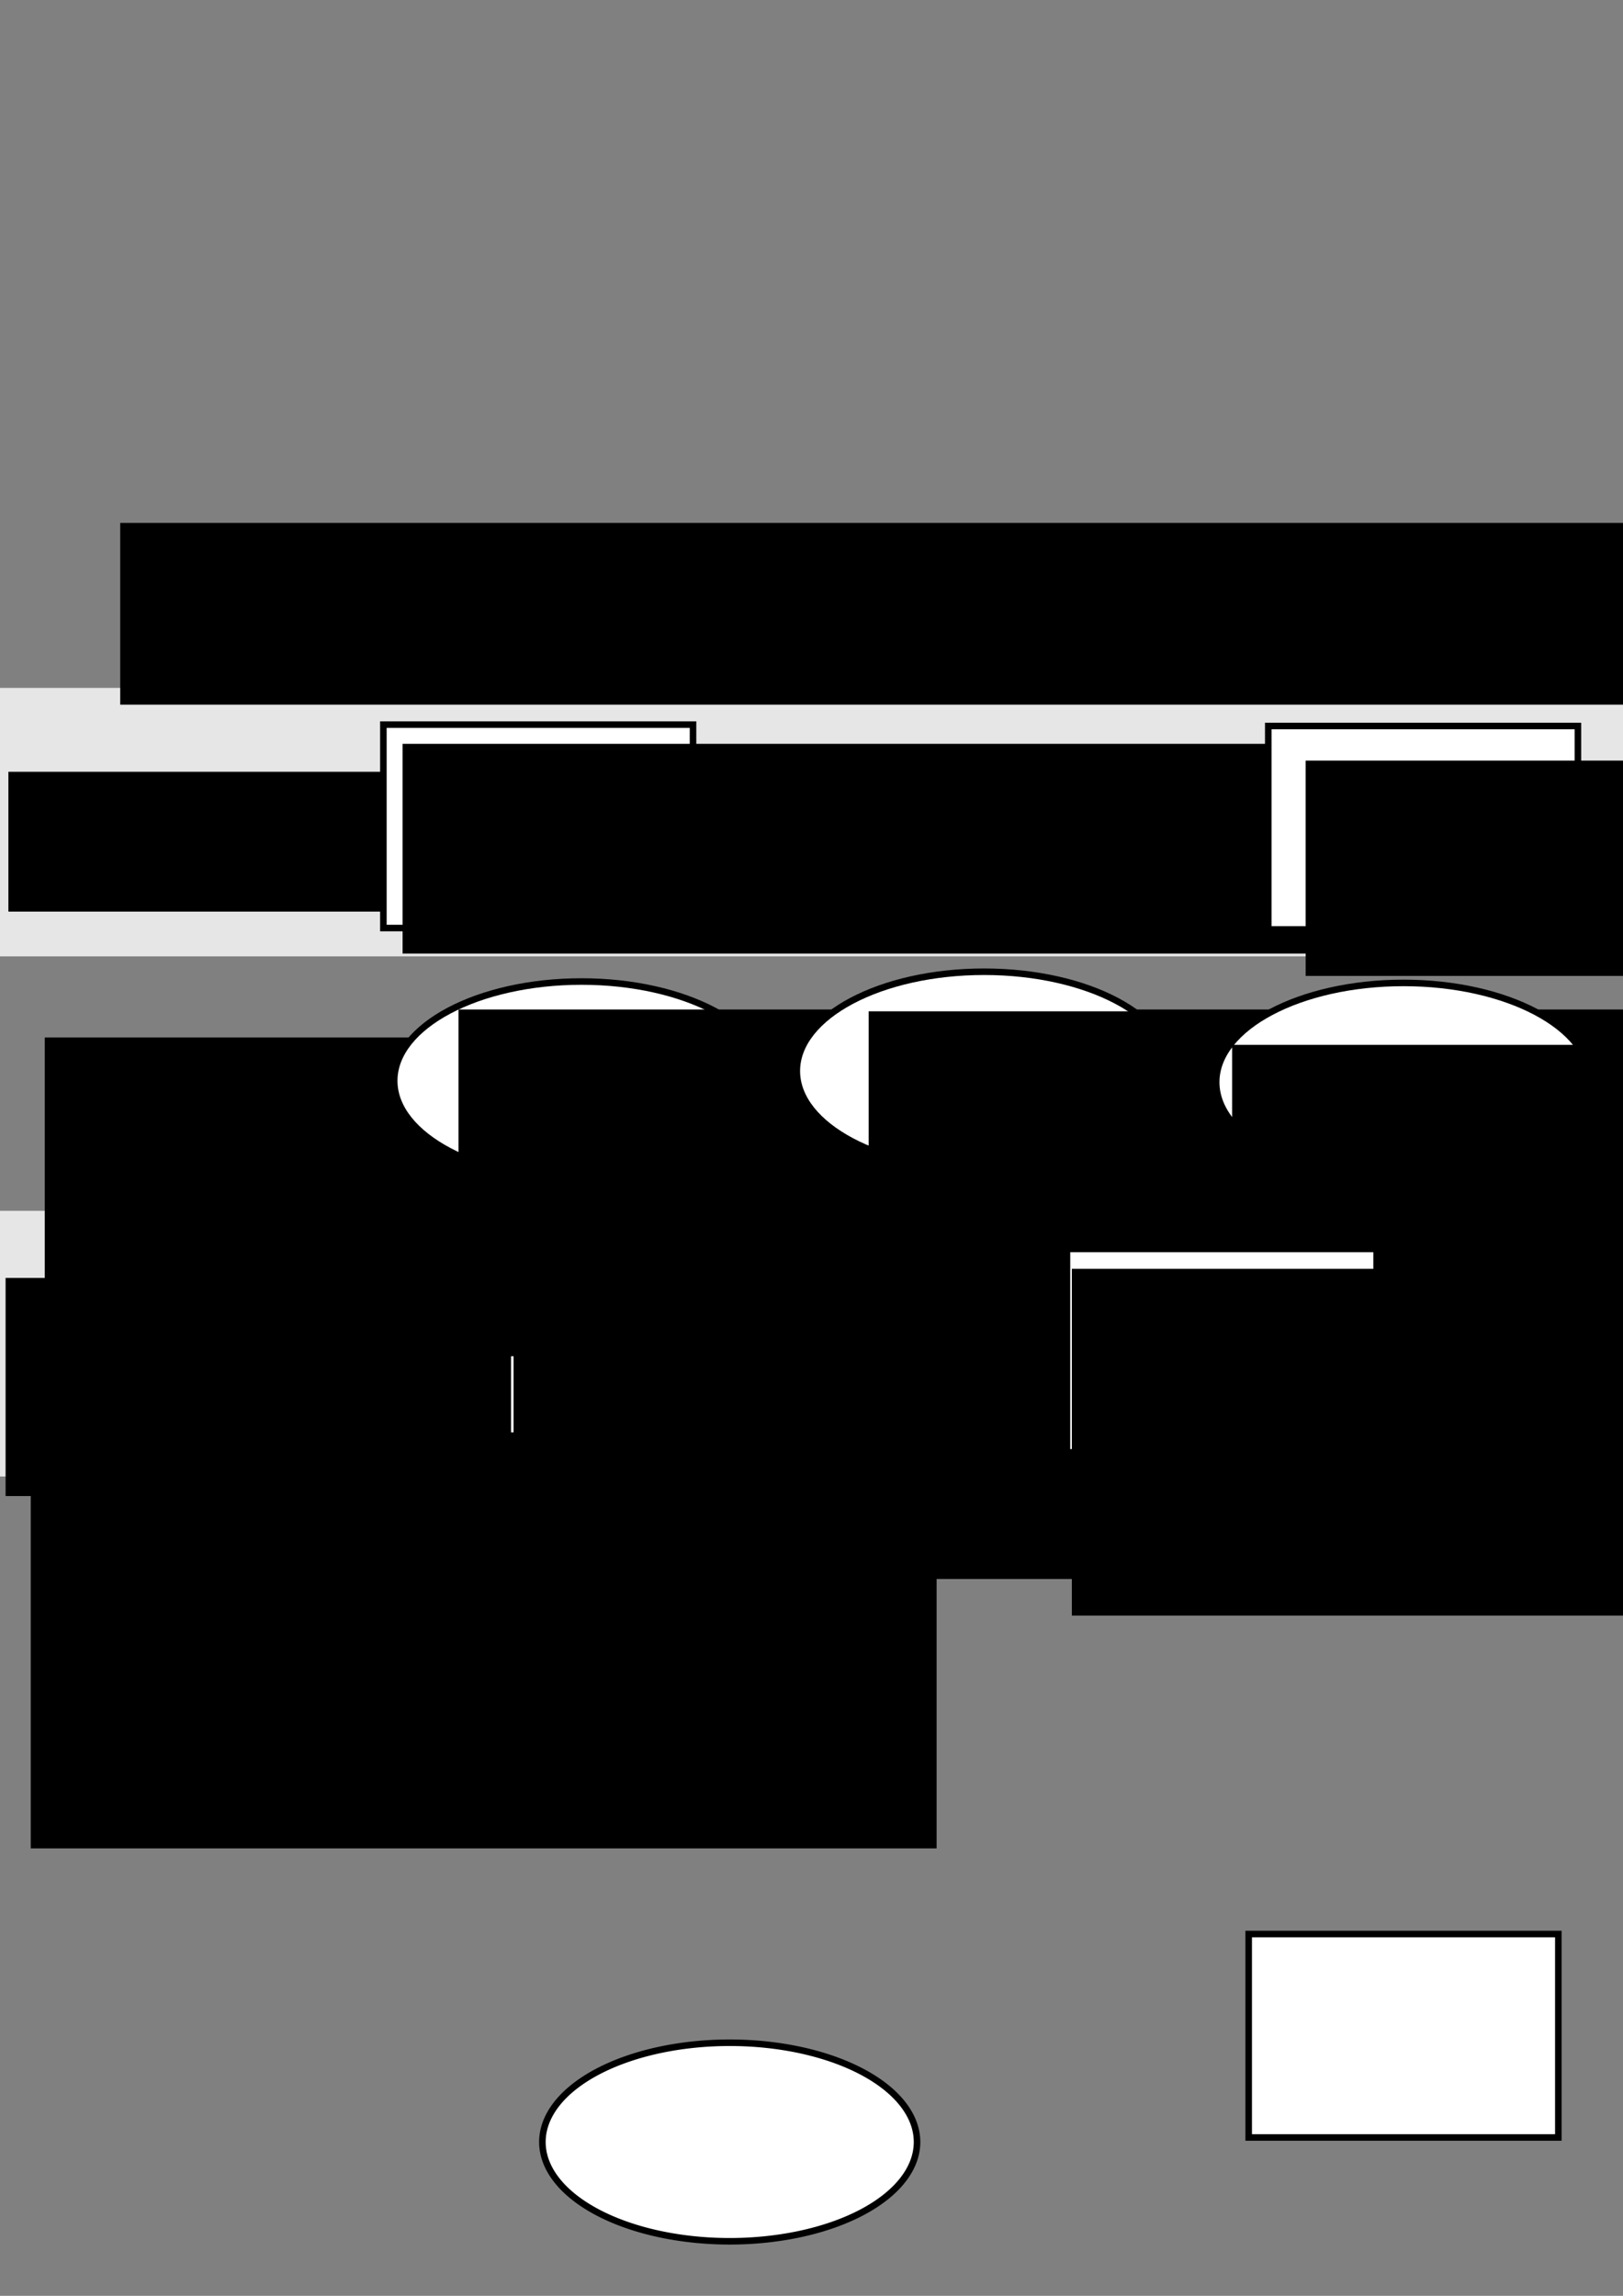 <?xml version="1.0" encoding="UTF-8" standalone="no"?>
<!-- Created with Inkscape (http://www.inkscape.org/) -->

<svg
   xmlns:dc="http://purl.org/dc/elements/1.1/"
   xmlns:cc="http://creativecommons.org/ns#"
   xmlns:rdf="http://www.w3.org/1999/02/22-rdf-syntax-ns#"
   xmlns:svg="http://www.w3.org/2000/svg"
   xmlns="http://www.w3.org/2000/svg"
   xmlns:sodipodi="http://sodipodi.sourceforge.net/DTD/sodipodi-0.dtd"
   xmlns:inkscape="http://www.inkscape.org/namespaces/inkscape"
   width="744.094"
   height="1052.362"
   id="svg2"
   version="1.1"
   inkscape:version="0.48.4 r9939"
   sodipodi:docname="problem.svg">
  <rect width="100%" height="100%" fill="#808080" stroke="none"/>
  <sodipodi:namedview
     id="base"
     pagecolor="#ffffff"
     bordercolor="#666666"
     borderopacity="1.0"
     inkscape:pageopacity="0.0"
     inkscape:pageshadow="2"
     inkscape:zoom="0.78014966"
     inkscape:cx="359.68593"
     inkscape:cy="526.18109"
     inkscape:document-units="px"
     inkscape:current-layer="layer1"
     showgrid="false"
     inkscape:window-width="1215"
     inkscape:window-height="1000"
     inkscape:window-x="65"
     inkscape:window-y="24"
     inkscape:window-maximized="1" />
  <defs
     id="defs4" />
  <g
     id="layer1"
     inkscape:groupmode="layer"
     inkscape:label="Layer 1">
    <rect
       y="315.324"
       x="5.8823466e-06"
       height="123.053"
       width="746.011"
       id="rect2985"
       style="fill:#e6e6e6;stroke-width:3.9;stroke-miterlimit:4;stroke-dasharray:none" />
    <rect
       y="555.022"
       x="-2.7779104e-05"
       height="121.772"
       width="742.165"
       id="rect2985-2"
       style="fill:#e6e6e6;stroke-width:3.9;stroke-miterlimit:4;stroke-dasharray:none" />
    <flowRoot
       transform="translate(-71.781,185.862)"
       style="font-size:40px;font-style:normal;font-weight:normal;line-height:125%;letter-spacing:0px;word-spacing:0px;fill:#000000;fill-opacity:1;stroke:none;font-family:Sans"
       id="flowRoot3005"
       xml:space="preserve"><flowRegion
         id="flowRegion3007"><rect
           y="53.836"
           x="126.899"
           height="83.317"
           width="880.6"
           id="rect3009" /></flowRegion><flowPara
         style="font-size:32px;font-weight:normal;-inkscape-font-specification:Sans"
         id="flowPara3011">Modeling human perception via fMRI data</flowPara></flowRoot>    <flowRoot
       transform="translate(125.617,296.097)"
       style="font-size:40px;font-style:normal;font-weight:normal;line-height:125%;letter-spacing:0px;word-spacing:0px;fill:#000000;fill-opacity:1;stroke:none;font-family:Sans"
       id="flowRoot3013"
       xml:space="preserve"><flowRegion
         id="flowRegion3015"><rect
           y="57.681"
           x="-121.772"
           height="64.09"
           width="285.843"
           id="rect3017" /></flowRegion><flowPara
         style="font-size:22px"
         id="flowPara3019">OBSERVED</flowPara><flowPara
         id="flowPara3021"
         style="font-size:22px">    DATA</flowPara></flowRoot>    <flowRoot
       transform="translate(61.527,28.2)"
       style="font-size:40px;font-style:normal;font-weight:normal;line-height:125%;letter-spacing:0px;word-spacing:0px;fill:#000000;fill-opacity:1;stroke:none;font-family:Sans"
       id="flowRoot3023"
       xml:space="preserve"><flowRegion
         id="flowRegion3025"><rect
           y="447.35"
           x="-41.018"
           height="137.153"
           width="351.215"
           id="rect3027" /></flowRegion><flowPara
         style="font-size:36px"
         id="flowPara3029">MAPS</flowPara></flowRoot>    <flowRoot
       transform="translate(-2.564,-44.863)"
       style="font-size:40px;font-style:normal;font-weight:normal;line-height:125%;letter-spacing:0px;word-spacing:0px;fill:#000000;fill-opacity:1;stroke:none;font-family:Sans"
       id="flowRoot3031"
       xml:space="preserve"><flowRegion
         id="flowRegion3033"><rect
           y="630.648"
           x="5.127"
           height="99.981"
           width="524.258"
           id="rect3035" /></flowRegion><flowPara
         style="font-size:22px"
         id="flowPara3037">  LATENT</flowPara><flowPara
         style="font-size:22px"
         id="flowPara3039">VARIABLES</flowPara></flowRoot>    <flowRoot
       transform="translate(11.536,-133.308)"
       style="font-size:40px;font-style:normal;font-weight:normal;line-height:125%;letter-spacing:0px;word-spacing:0px;fill:#000000;fill-opacity:1;stroke:none;font-family:Sans"
       id="flowRoot3041"
       xml:space="preserve"><flowRegion
         id="flowRegion3043"><rect
           y="817.792"
           x="2.564"
           height="162.789"
           width="415.305"
           id="rect3045" /></flowRegion><flowPara
         style="font-size:36px;font-style:italic;font-variant:normal;font-weight:bold;font-stretch:normal;fill:#000080;font-family:URW Chancery L;-inkscape-font-specification:URW Chancery L Bold Italic"
         id="flowPara3047">Problems</flowPara></flowRoot>    <g
       id="g3861"
       transform="translate(-135.871,194.834)">
      <rect
         y="137.313"
         x="311.639"
         height="93.252"
         width="141.961"
         id="rect3073"
         style="fill:#ffffff;stroke:#000000;stroke-width:3;stroke-miterlimit:4;stroke-dasharray:none" />
      <flowRoot
         xml:space="preserve"
         id="flowRoot3049"
         style="font-size:40px;font-style:normal;font-variant:normal;font-weight:normal;font-stretch:normal;line-height:125%;letter-spacing:0px;word-spacing:0px;fill:#000000;fill-opacity:1;stroke:none;font-family:Serif;-inkscape-font-specification:Serif"
         transform="translate(157.662,-329.424)"><flowRegion
           id="flowRegion3051"><rect
             id="rect3053"
             width="474.268"
             height="96.135"
             x="162.789"
             y="475.55"
             style="font-style:normal;font-variant:normal;font-weight:normal;font-stretch:normal;font-family:Serif;-inkscape-font-specification:Serif" /></flowRegion><flowPara
           id="flowPara3055"
           style="font-size:18px;font-style:normal;font-variant:normal;font-weight:normal;font-stretch:normal;font-family:Serif;-inkscape-font-specification:Serif">Raw stimulus</flowPara></flowRoot>      <g
         transform="matrix(0.8,0,0,0.8,90.541,-78.96)"
         id="g3245">
        <g
           style="font-style:normal;font-variant:normal;font-weight:normal;font-stretch:normal;letter-spacing:normal;word-spacing:normal;text-anchor:start;fill:none;stroke:#000000;stroke-linecap:butt;stroke-linejoin:miter;stroke-miterlimit:10.433;stroke-opacity:1;stroke-dasharray:none;stroke-dashoffset:0"
           id="content"
           transform="matrix(1.063,0,0,-1.063,-186.024,789.272)"
           xml:space="preserve"
           stroke-miterlimit="10.433"
           font-style="normal"
           font-variant="normal"
           font-weight="normal"
           font-stretch="normal"
           font-size-adjust="none"
           letter-spacing="normal"
           word-spacing="normal"><path
             style="fill:#000000;stroke-width:0"
             inkscape:connector-curvature="0"
             d="m 480.24,414.03 0,0.01 0,0.01 0,0.02 0,0.01 -0.01,0.01 0,0.01 0,0.02 0,0.01 -0.01,0.01 0,0.01 -0.01,0.02 -0.01,0.02 0,0.02 -0.02,0.01 -0.01,0.02 -0.01,0.01 -0.01,0.02 -0.02,0.01 -0.01,0.01 -0.02,0.01 -0.02,0.01 -0.02,0.01 -0.01,0.01 -0.02,0 -0.02,0.01 -0.02,0.01 -0.03,0 -0.02,0.01 -0.02,0 -0.02,0 -0.02,0 -0.03,0.01 -0.02,0 -0.02,0 -0.03,0 -0.04,0 c -0.86,0 -2.05,-0.75 -2.1,-0.75 -1,-0.64 -1.2,-1 -1.79,-1.84 -1.55,-2.35 -3.74,-4.03 -6.97,-4.03 -4.49,0 -8.53,3.23 -8.53,10.7 0,4.48 1.79,10.42 4.44,14.36 2.18,3.19 4.89,5.78 10.01,5.78 1.89,0 3.09,-0.7 3.09,-2.55 0,-1.75 -1.84,-5.28 -2.45,-6.28 -0.3,-0.55 -0.3,-0.64 -0.3,-0.75 0,-0.34 0.25,-0.34 0.55,-0.34 1,0 2.85,1.09 3.44,1.89 0.11,0.2 3,5.08 3,7.62 0,2.74 -2.25,3.14 -4.05,3.14 -7.22,0 -13.14,-4.73 -15.44,-7.53 -5.92,-7.17 -6.53,-14.89 -6.53,-17.48 0,-7.27 3.69,-11.31 9.47,-11.31 8.02,0 14.66,7.78 14.66,9.03 z"
             id="path3248" /><path
             style="fill:#000000;stroke-width:0"
             inkscape:connector-curvature="0"
             d="m 501.16,394.25 0,0.02 0,0.03 0,0.01 -0.01,0.02 0,0.01 0,0.02 -0.01,0.01 -0.01,0.02 0,0.02 -0.01,0.02 -0.02,0.02 -0.01,0.03 -0.02,0.02 -0.02,0.03 -0.02,0.03 -0.02,0.03 -0.03,0.03 -0.03,0.04 -0.01,0.02 -0.02,0.02 -0.02,0.02 -0.01,0.02 -0.02,0.02 -0.02,0.03 -0.02,0.02 -0.03,0.02 -0.02,0.03 -0.02,0.02 -0.03,0.03 -0.02,0.03 -0.03,0.03 -0.03,0.03 -0.03,0.03 -0.03,0.03 -0.03,0.03 -0.03,0.03 -0.03,0.04 -0.04,0.03 -0.03,0.04 -0.04,0.03 -0.04,0.04 -0.03,0.04 c -6.22,6.28 -7.82,15.69 -7.82,23.31 0,8.67 1.89,17.35 8.02,23.56 0.64,0.61 0.64,0.71 0.64,0.86 0,0.35 -0.19,0.49 -0.48,0.49 -0.5,0 -4.99,-3.38 -7.93,-9.7 -2.54,-5.49 -3.14,-11.02 -3.14,-15.21 0,-3.89 0.55,-9.9 3.28,-15.54 2.99,-6.13 7.29,-9.36 7.79,-9.36 0.29,0 0.48,0.14 0.48,0.5 z"
             id="path3250" /><path
             style="fill:#000000;stroke-width:0"
             inkscape:connector-curvature="0"
             d="m 517.35,421.84 v 1.75 12.3 c 0,1.04 0,2.7 3.08,2.7 4.23,0 6.33,-1.75 6.33,-7.63 0,-6.43 -1.55,-7.37 -9.41,-7.37 v -1.75 h 1.78 l 7.49,-11.56 c 0.48,-0.8 1.68,-2.74 2.23,-3.49 l 1.3,1.16 -8.97,13.89 c 0.34,0.05 0.55,0.11 0.95,0.11 0.74,0 1.85,0.09 2.58,0.19 0.75,-1.19 6.14,-10.07 10.27,-14.19 h -4.83 l -1.3,-1.16 c 0.35,-0.59 0.5,-0.59 1.64,-0.59 h 6.88 c 0.9,0 1.65,0 1.65,0.89 0,0.41 -0.31,0.75 -0.75,0.86 -1.84,0.39 -4.28,3.69 -5.48,5.28 -0.34,0.48 -2.84,3.78 -6.17,9.16 4.42,0.79 8.72,2.68 8.72,8.62 h -1.75 c 0,-3.23 -1.5,-5.78 -6.63,-6.73 h 0 c 1.39,1.84 1.55,4.48 1.55,6.68 0,2.4 -0.3,5.04 -1.89,7.07 2.03,-0.44 6.97,-1.99 6.97,-7.02 h 1.75 c 0,6.92 -7.33,9.31 -13.21,9.31 h -15.65 c -0.89,0 -1.69,0 -1.69,-0.89 0,-0.84 0.95,-0.84 1.34,-0.84 2.85,0 3.1,-0.36 3.1,-2.84 v -24.97 l 1.73,-0.1 v 25.16 c 0,0.5 0,1.84 -0.39,2.75 h 5.67 c -0.64,-0.8 -0.64,-1.8 -0.64,-2.55 v -25.36 c 0,-0.5 0,-1.84 0.39,-2.73 h -5.42 c 0.39,0.89 0.39,2.28 0.39,2.73 l -1.73,0.1 c 0,-2.49 -0.25,-2.83 -3.1,-2.83 -0.39,0 -1.34,0 -1.34,-0.86 0,-0.89 0.8,-0.89 1.69,-0.89 h 13.65 c 0.89,0 1.64,0 1.64,0.89 0,0.86 -0.84,0.86 -1.39,0.86 -2.84,0 -3.03,0.39 -3.03,2.83 z"
             id="path3252" /><path
             style="fill:#000000;stroke-width:0"
             inkscape:connector-curvature="0"
             d="m 557.59,430.54 h -1.18 c -0.1,-0.76 -0.46,-2.83 -0.91,-3.17 -0.27,-0.2 -2.95,-0.2 -3.44,-0.2 h -6.42 c 3.66,3.23 4.88,4.2 6.97,5.84 2.58,2.06 4.98,4.22 4.98,7.53 0,4.22 -3.68,6.8 -8.15,6.8 -4.32,0 -7.25,-3.03 -7.25,-6.23 0,-1.79 1.5,-1.96 1.86,-1.96 0.83,0 1.84,0.6 1.84,1.85 0,0.62 -0.25,1.84 -2.06,1.84 1.08,2.47 3.45,3.23 5.09,3.23 3.49,0 5.3,-2.7 5.3,-5.53 0,-3.03 -2.16,-5.43 -3.28,-6.68 l -8.39,-8.3 c -0.36,-0.31 -0.36,-0.39 -0.36,-1.36 h 14.36 z"
             id="path3254" /><path
             style="fill:#000000;stroke-width:0"
             inkscape:connector-curvature="0"
             d="m 576.83,418.65 0,0.37 0,0.39 -0.01,0.39 -0.02,0.41 -0.04,0.84 -0.06,0.88 -0.08,0.92 -0.11,0.95 -0.13,0.97 -0.16,1.01 -0.2,1.02 -0.23,1.03 -0.27,1.05 -0.3,1.06 -0.35,1.07 -0.39,1.07 -0.22,0.53 -0.22,0.53 -0.24,0.53 -0.25,0.53 c -2.98,6.12 -7.27,9.36 -7.77,9.36 -0.29,0 -0.5,-0.19 -0.5,-0.49 0,-0.15 0,-0.25 0.94,-1.15 4.89,-4.92 7.74,-12.85 7.74,-23.27 0,-8.51 -1.85,-17.28 -8.03,-23.56 -0.65,-0.59 -0.65,-0.7 -0.65,-0.84 0,-0.3 0.21,-0.5 0.5,-0.5 0.5,0 4.97,3.39 7.93,9.71 2.53,5.47 3.12,11 3.12,15.19 z"
             id="path3256" /></g>      </g>
    </g>
    <rect
       style="fill:#ffffff;stroke:#000000;stroke-width:3;stroke-miterlimit:4;stroke-dasharray:none"
       id="rect3073-7-3"
       width="141.961"
       height="93.252"
       x="572.486"
       y="886.528" />
    <g
       id="g3893"
       transform="translate(303.788,-526.822)">
      <rect
         y="859.61"
         x="277.671"
         height="93.252"
         width="141.961"
         id="rect3073-7"
         style="fill:#ffffff;stroke:#000000;stroke-width:3;stroke-miterlimit:4;stroke-dasharray:none" />
      <flowRoot
         xml:space="preserve"
         id="flowRoot3057"
         style="font-size:40px;font-style:normal;font-weight:normal;line-height:125%;letter-spacing:0px;word-spacing:0px;fill:#000000;fill-opacity:1;stroke:none;font-family:Sans"
         transform="translate(103.826,402.487)"><flowRegion
           id="flowRegion3059"><rect
             id="rect3061"
             width="769.083"
             height="98.699"
             x="190.989"
             y="472.986" /></flowRegion><flowPara
           id="flowPara3063"
           style="font-size:18px;font-style:normal;font-variant:normal;font-weight:normal;font-stretch:normal;font-family:Serif;-inkscape-font-specification:Serif">Voxel space</flowPara></flowRoot>      <g
         transform="matrix(0.8,0,0,0.8,83.388,648.528)"
         id="g3542">
        <g
           word-spacing="normal"
           letter-spacing="normal"
           font-size-adjust="none"
           font-stretch="normal"
           font-weight="normal"
           font-variant="normal"
           font-style="normal"
           stroke-miterlimit="10.433"
           xml:space="preserve"
           transform="matrix(1.063,0,0,-1.063,-186.024,789.272)"
           id="g3544"
           style="font-style:normal;font-variant:normal;font-weight:normal;font-stretch:normal;letter-spacing:normal;word-spacing:normal;text-anchor:start;fill:none;stroke:#000000;stroke-linecap:butt;stroke-linejoin:miter;stroke-miterlimit:10.433;stroke-opacity:1;stroke-dasharray:none;stroke-dashoffset:0"><path
             id="path3546"
             d="m 468.88,421.84 v 1.75 12.3 c 0,1.04 0,2.7 3.08,2.7 4.23,0 6.33,-1.75 6.33,-7.63 0,-6.43 -1.55,-7.37 -9.41,-7.37 v -1.75 h 1.78 l 7.48,-11.56 c 0.49,-0.8 1.69,-2.74 2.24,-3.49 l 1.3,1.16 -8.97,13.89 c 0.34,0.05 0.54,0.11 0.95,0.11 0.73,0 1.84,0.09 2.58,0.19 0.75,-1.19 6.14,-10.07 10.26,-14.19 h -4.82 l -1.3,-1.16 c 0.34,-0.59 0.5,-0.59 1.64,-0.59 h 6.87 c 0.91,0 1.66,0 1.66,0.89 0,0.41 -0.31,0.75 -0.75,0.86 -1.84,0.39 -4.28,3.69 -5.48,5.28 -0.35,0.48 -2.85,3.78 -6.18,9.16 4.43,0.79 8.72,2.68 8.72,8.62 h -1.75 c 0,-3.23 -1.5,-5.78 -6.62,-6.73 h 0 c 1.39,1.84 1.55,4.48 1.55,6.68 0,2.4 -0.3,5.04 -1.9,7.07 2.04,-0.44 6.97,-1.99 6.97,-7.02 h 1.75 c 0,6.92 -7.32,9.31 -13.2,9.31 H 458 c -0.89,0 -1.68,0 -1.68,-0.89 0,-0.84 0.95,-0.84 1.34,-0.84 2.84,0 3.09,-0.36 3.09,-2.84 v -24.97 l 1.74,-0.1 v 25.16 c 0,0.5 0,1.84 -0.39,2.75 h 5.67 c -0.64,-0.8 -0.64,-1.8 -0.64,-2.55 v -25.36 c 0,-0.5 0,-1.84 0.39,-2.73 h -5.42 c 0.39,0.89 0.39,2.28 0.39,2.73 l -1.74,0.1 c 0,-2.49 -0.25,-2.83 -3.09,-2.83 -0.39,0 -1.34,0 -1.34,-0.86 0,-0.89 0.79,-0.89 1.68,-0.89 h 13.66 c 0.89,0 1.64,0 1.64,0.89 0,0.86 -0.84,0.86 -1.39,0.86 -2.84,0 -3.03,0.39 -3.03,2.83 z"
             inkscape:connector-curvature="0"
             style="fill:#000000;stroke-width:0" /><path
             id="path3548"
             d="m 509.25,438.56 0.01,0.03 0.01,0.02 0,0.03 0.01,0.03 0.01,0.04 0,0.03 0.01,0.03 0,0.03 0.01,0.04 0.01,0.03 0,0.04 0,0.03 0.01,0.03 0,0.04 0,0.03 0,0.03 c 0,0.22 -0.14,0.49 -0.45,0.49 -0.36,0 -1.81,-1.17 -2.52,-2.3 -0.34,0.7 -1.5,2.3 -3.73,2.3 v -0.97 c 2.44,0 3.11,-2.69 3.11,-3.03 0,-0.17 -0.08,-0.39 -0.11,-0.52 l -1.64,-6.45 c -0.17,-0.59 -0.17,-0.66 -0.63,-1.22 -1.36,-1.61 -3,-2.55 -4.36,-2.55 -1.28,0 -2.53,0.91 -2.53,3.38 0,1.86 1,5.69 1.82,7.08 1.59,2.79 3.37,3.31 4.34,3.31 v 0.97 c -4.45,0 -8.99,-4.91 -8.99,-9.92 0,-3.38 2.27,-5.78 5.27,-5.78 1.98,0 3.63,1.25 4.39,1.9 -0.03,-0.09 -1.12,-4.48 -1.26,-5.08 -0.49,-1.92 -0.52,-1.95 -2.68,-1.98 -0.42,0 -0.9,0 -0.9,-0.77 0,-0.22 0.17,-0.5 0.51,-0.5 1.16,0 2.44,0.14 3.63,0.14 1.19,0 2.65,-0.14 3.73,-0.14 0.31,0 0.69,0.11 0.69,0.77 0,0.5 -0.48,0.5 -0.91,0.5 -0.76,0 -1.7,0 -1.7,0.41 0,0.1 0,0.18 0.17,0.76 z"
             inkscape:connector-curvature="0"
             style="fill:#000000;stroke-width:0" /></g>      </g>
    </g>
    <g
       id="g3950"
       transform="translate(32.045,-330.706)">
      <rect
         y="895.501"
         x="200.762"
         height="93.252"
         width="141.961"
         id="rect3073-7-3-3"
         style="fill:#ffffff;stroke:#000000;stroke-width:3;stroke-miterlimit:4;stroke-dasharray:none" />
      <flowRoot
         transform="translate(7.298,418.704)"
         xml:space="preserve"
         id="flowRoot3065-5"
         style="font-size:18px;font-style:normal;font-variant:normal;font-weight:normal;font-stretch:normal;line-height:125%;letter-spacing:0px;word-spacing:0px;fill:#000000;fill-opacity:1;stroke:none;font-family:Serif;-inkscape-font-specification:Serif"><flowRegion
           id="flowRegion3067-0"><rect
             id="rect3069-1"
             width="807.537"
             height="158.944"
             x="196.116"
             y="476.832"
             style="font-size:18px;font-style:normal;font-variant:normal;font-weight:normal;font-stretch:normal;font-family:Serif;-inkscape-font-specification:Serif" /></flowRegion><flowPara
           id="flowPara3154">    Semantic</flowPara><flowPara
           id="flowPara3185">representation</flowPara></flowRoot>      <g
         id="g3700"
         transform="matrix(0.8,0,0,0.8,7.932,689.546)">
        <g
           id="g3702"
           transform="matrix(1.063,0,0,-1.063,-186.024,789.272)"
           xml:space="preserve"
           stroke-miterlimit="10.433"
           font-style="normal"
           font-variant="normal"
           font-weight="normal"
           font-stretch="normal"
           font-size-adjust="none"
           letter-spacing="normal"
           word-spacing="normal"
           style="font-style:normal;font-variant:normal;font-weight:normal;font-stretch:normal;letter-spacing:normal;word-spacing:normal;text-anchor:start;fill:none;stroke:#000000;stroke-linecap:butt;stroke-linejoin:miter;stroke-miterlimit:10.433;stroke-opacity:1;stroke-dasharray:none;stroke-dashoffset:0"><path
             d="m 468.88,421.84 v 1.75 12.3 c 0,1.04 0,2.7 3.08,2.7 4.23,0 6.33,-1.75 6.33,-7.63 0,-6.43 -1.55,-7.37 -9.41,-7.37 v -1.75 h 1.78 l 7.48,-11.56 c 0.49,-0.8 1.69,-2.74 2.24,-3.49 l 1.3,1.16 -8.97,13.89 c 0.34,0.05 0.54,0.11 0.95,0.11 0.73,0 1.84,0.09 2.58,0.19 0.75,-1.19 6.14,-10.07 10.26,-14.19 h -4.82 l -1.3,-1.16 c 0.34,-0.59 0.5,-0.59 1.64,-0.59 h 6.87 c 0.91,0 1.66,0 1.66,0.89 0,0.41 -0.31,0.75 -0.75,0.86 -1.84,0.39 -4.28,3.69 -5.48,5.28 -0.35,0.48 -2.85,3.78 -6.18,9.16 4.43,0.79 8.72,2.68 8.72,8.62 h -1.75 c 0,-3.23 -1.5,-5.78 -6.62,-6.73 h 0 c 1.39,1.84 1.55,4.48 1.55,6.68 0,2.4 -0.3,5.04 -1.9,7.07 2.04,-0.44 6.97,-1.99 6.97,-7.02 h 1.75 c 0,6.92 -7.32,9.31 -13.2,9.31 H 458 c -0.89,0 -1.68,0 -1.68,-0.89 0,-0.84 0.95,-0.84 1.34,-0.84 2.84,0 3.09,-0.36 3.09,-2.84 v -24.97 l 1.74,-0.1 v 25.16 c 0,0.5 0,1.84 -0.39,2.75 h 5.67 c -0.64,-0.8 -0.64,-1.8 -0.64,-2.55 v -25.36 c 0,-0.5 0,-1.84 0.39,-2.73 h -5.42 c 0.39,0.89 0.39,2.28 0.39,2.73 l -1.74,0.1 c 0,-2.49 -0.25,-2.83 -3.09,-2.83 -0.39,0 -1.34,0 -1.34,-0.86 0,-0.89 0.79,-0.89 1.68,-0.89 h 13.66 c 0.89,0 1.64,0 1.64,0.89 0,0.86 -0.84,0.86 -1.39,0.86 -2.84,0 -3.03,0.39 -3.03,2.83 z"
             id="path3704"
             inkscape:connector-curvature="0"
             style="fill:#000000;stroke-width:0" /><path
             d="m 494.13,419.95 -0.02,-0.09 -0.02,-0.09 -0.02,-0.08 -0.02,-0.08 -0.02,-0.07 -0.03,-0.07 -0.02,-0.07 -0.02,-0.06 -0.02,-0.06 -0.03,-0.06 -0.03,-0.05 -0.03,-0.05 -0.03,-0.05 -0.03,-0.04 -0.04,-0.04 -0.04,-0.03 -0.04,-0.04 -0.05,-0.03 -0.05,-0.03 -0.06,-0.02 -0.06,-0.03 -0.06,-0.02 -0.07,-0.02 -0.07,-0.01 -0.08,-0.02 -0.05,0 -0.04,-0.01 -0.05,-0.01 -0.04,0 -0.05,0 -0.05,-0.01 -0.05,0 -0.06,0 -0.05,-0.01 -0.06,0 -0.06,0 -0.06,0 -0.06,0 -0.06,0 c -0.46,0 -0.94,0 -0.94,-0.74 0,-0.39 0.31,-0.53 0.48,-0.53 0.91,0 2.07,0.14 3,0.14 1.19,0 2.5,-0.14 3.66,-0.14 0.31,0 0.7,0.11 0.7,0.77 0,0.5 -0.5,0.5 -0.9,0.5 -0.79,0 -1.72,0 -1.72,0.41 0,0.18 0.25,1.09 0.39,1.6 0.42,1.85 0.9,3.74 1.28,5.19 0.42,-0.69 1.5,-2.04 3.59,-2.04 v 0.96 c -2.47,0 -3.09,2.69 -3.09,3.04 0,0.14 0.06,0.39 0.09,0.53 l 1.75,7 c 2.02,2.68 3.77,3.2 4.88,3.2 1.36,0 2.54,-1.02 2.54,-3.38 0,-1.43 -0.76,-4.98 -1.81,-7.01 -0.87,-1.7 -2.58,-3.38 -4.36,-3.38 v -0.96 c 4.25,0 8.96,4.7 8.96,9.89 0,4.07 -2.83,5.81 -5.22,5.81 -2.17,0 -4.02,-1.45 -4.96,-2.44 -0.59,1.99 -2.54,2.44 -3.59,2.44 -1.36,0 -2.19,-0.91 -2.75,-1.85 -0.7,-1.18 -1.25,-3.26 -1.25,-3.48 0,-0.45 0.48,-0.45 0.59,-0.45 0.49,0 0.52,0.11 0.77,1.04 0.52,2.04 1.19,3.77 2.55,3.77 0.9,0 1.14,-0.77 1.14,-1.7 0,-0.39 -0.07,-0.85 -0.11,-1.05 z"
             id="path3706"
             inkscape:connector-curvature="0"
             style="fill:#000000;stroke-width:0" /></g>      </g>
    </g>
    <g
       id="g3997"
       transform="translate(-88.445,-288.406)">
      <path
         d="m 440.941,783.824 c 0,25.131 -38.45,45.504 -85.881,45.504 -47.431,0 -85.881,-20.373 -85.881,-45.504 0,-25.131 38.45,-45.504 85.881,-45.504 47.431,0 85.881,20.373 85.881,45.504 z"
         sodipodi:ry="45.504089"
         sodipodi:rx="85.880959"
         sodipodi:cy="783.82397"
         sodipodi:cx="355.06009"
         id="path3970"
         style="fill:#ffffff;stroke:#000000;stroke-width:3;stroke-miterlimit:4;stroke-dasharray:none"
         sodipodi:type="arc" />
      <flowRoot
         xml:space="preserve"
         id="flowRoot3065"
         style="font-size:18px;font-style:normal;font-variant:normal;font-weight:normal;font-stretch:normal;line-height:125%;letter-spacing:0px;word-spacing:0px;fill:#000000;fill-opacity:1;stroke:none;font-family:Serif;-inkscape-font-specification:Serif"
         transform="translate(102.544,274.306)"><flowRegion
           id="flowRegion3067"><rect
             id="rect3069"
             width="807.537"
             height="158.944"
             x="196.116"
             y="476.832"
             style="font-size:18px;font-style:normal;font-variant:normal;font-weight:normal;font-stretch:normal;font-family:Serif;-inkscape-font-specification:Serif" /></flowRegion><flowPara
           id="flowPara3071">Feature map</flowPara></flowRoot>      <g
         id="g3866"
         transform="matrix(0.8,0,0,0.8,95.363,524.197)">
        <g
           word-spacing="normal"
           letter-spacing="normal"
           font-size-adjust="none"
           font-stretch="normal"
           font-weight="normal"
           font-variant="normal"
           font-style="normal"
           stroke-miterlimit="10.433"
           xml:space="preserve"
           transform="matrix(1.063,0,0,-1.063,-186.024,789.272)"
           id="g3868"
           style="font-style:normal;font-variant:normal;font-weight:normal;font-stretch:normal;letter-spacing:normal;word-spacing:normal;text-anchor:start;fill:none;stroke:#000000;stroke-linecap:butt;stroke-linejoin:miter;stroke-miterlimit:10.433;stroke-opacity:1;stroke-dasharray:none;stroke-dashoffset:0"><path
             id="path3870"
             d="m 469.47,440.03 0.01,0.02 0,0.03 0.01,0.02 0,0.02 0,0.03 0.01,0.02 0,0.02 0,0.02 0.01,0.04 0.01,0.04 0,0.04 0.01,0.03 0,0.03 0.01,0.03 0,0.03 0,0.03 0.01,0.02 0,0.03 0,0.02 0,0.02 0.01,0.02 0,0.02 0,0.02 0,0.02 0,0.01 0,0.02 0,0.02 0,0.01 0.01,0.03 0,0.03 0,0.03 0,0.02 c 0,0.35 -0.1,0.5 -0.55,0.5 -0.55,0 -2.05,-0.75 -3.03,-1.25 -2.3,-1.14 -4.19,-2.09 -4.19,-2.98 0,-0.3 0.34,-0.3 0.55,-0.3 0.59,0 1.89,0.69 2.84,1.14 -0.61,-4.87 -1.8,-11.25 -2.7,-15.54 -1.85,-8.47 -2.78,-11.5 -5.22,-16.35 -0.25,-0.43 -0.25,-0.54 -0.25,-0.59 0,-0.34 0.39,-0.34 0.5,-0.34 0.8,0 2.87,0.89 3.67,2.29 0.66,1.14 2.55,4.78 4.05,10.56 1.09,4.29 2.98,10.8 6.51,15.94 2.3,3.24 4.39,4.74 7.54,4.74 2.68,0 5.12,-1.75 5.12,-4.39 0,-4.38 -4.73,-5.97 -9.91,-7.72 -0.59,-0.21 -4.03,-1.39 -4.03,-2.64 0,-0.3 0.35,-0.35 0.49,-0.35 0.2,0 1.36,0.19 2.4,0.19 5.03,0 9.11,-2.98 9.11,-7.72 0,-6.17 -5.28,-8.17 -9.81,-8.17 -3.84,0 -5.69,2.09 -6.33,2.8 -0.2,0.25 -0.25,0.34 -0.65,0.34 -1.1,0 -3.63,-1.55 -3.63,-2.44 0,-0.15 1.94,-3.43 7.31,-3.43 7.03,0 17.35,4.98 17.35,13 0,4.18 -2.8,7.32 -7.88,8.26 3.99,1.7 9.81,5.28 9.81,9.97 0,2.89 -2.39,5.03 -6.07,5.03 -1.69,0 -8.07,-0.45 -14.1,-7.92 z"
             inkscape:connector-curvature="0"
             style="fill:#000000;stroke-width:0" /></g>      </g>
    </g>
    <path
       transform="translate(-20.509,198.039)"
       sodipodi:type="arc"
       style="fill:#ffffff;stroke:#000000;stroke-width:3;stroke-miterlimit:4;stroke-dasharray:none"
       id="path3970-9"
       sodipodi:cx="355.06009"
       sodipodi:cy="783.82397"
       sodipodi:rx="85.880959"
       sodipodi:ry="45.504089"
       d="m 440.941,783.824 a 85.881,45.504 0 1 1 -171.762,0 85.881,45.504 0 1 1 171.762,0 z" />
    <g
       id="g4007"
       transform="translate(82.036,-476.832)">
      <path
         d="m 440.941,783.824 c 0,25.131 -38.45,45.504 -85.881,45.504 -47.431,0 -85.881,-20.373 -85.881,-45.504 0,-25.131 38.45,-45.504 85.881,-45.504 47.431,0 85.881,20.373 85.881,45.504 z"
         sodipodi:ry="45.504089"
         sodipodi:rx="85.880959"
         sodipodi:cy="783.82397"
         sodipodi:cx="355.06009"
         id="path3970-6"
         style="fill:#ffffff;stroke:#000000;stroke-width:3;stroke-miterlimit:4;stroke-dasharray:none"
         sodipodi:type="arc"
         transform="translate(14.1,183.939)" />
      <flowRoot
         transform="translate(120.097,463.567)"
         xml:space="preserve"
         id="flowRoot3065-6"
         style="font-size:18px;font-style:normal;font-variant:normal;font-weight:normal;font-stretch:normal;line-height:125%;letter-spacing:0px;word-spacing:0px;fill:#000000;fill-opacity:1;stroke:none;font-family:Serif;-inkscape-font-specification:Serif"><flowRegion
           id="flowRegion3067-2"><rect
             id="rect3069-0"
             width="807.537"
             height="158.944"
             x="196.116"
             y="476.832"
             style="font-size:18px;font-style:normal;font-variant:normal;font-weight:normal;font-stretch:normal;font-family:Serif;-inkscape-font-specification:Serif" /></flowRegion><flowPara
           id="flowPara3071-9">Neural code</flowPara></flowRoot>      <g
         id="g4036"
         transform="matrix(0.8,0,0,0.8,112.514,707.517)">
        <g
           id="g4038"
           transform="matrix(1.063,0,0,-1.063,-186.024,789.272)"
           xml:space="preserve"
           stroke-miterlimit="10.433"
           font-style="normal"
           font-variant="normal"
           font-weight="normal"
           font-stretch="normal"
           font-size-adjust="none"
           letter-spacing="normal"
           word-spacing="normal"
           style="font-style:normal;font-variant:normal;font-weight:normal;font-stretch:normal;letter-spacing:normal;word-spacing:normal;text-anchor:start;fill:none;stroke:#000000;stroke-linecap:butt;stroke-linejoin:miter;stroke-miterlimit:10.433;stroke-opacity:1;stroke-dasharray:none;stroke-dashoffset:0"><path
             d="m 470.61,422.39 h 4.83 c 3.75,0 4.14,-0.8 4.14,-2.24 0,-0.36 0,-0.95 -0.34,-2.44 -0.11,-0.25 -0.16,-0.45 -0.16,-0.56 0,-0.39 0.3,-0.59 0.6,-0.59 0.5,0 0.5,0.15 0.75,1.05 l 2.75,10.81 c 0.14,0.54 0.14,0.65 0.14,0.79 0,0.1 -0.1,0.55 -0.6,0.55 -0.5,0 -0.54,-0.25 -0.75,-1.05 -1.04,-3.87 -2.18,-4.78 -6.42,-4.78 h -4.53 l 3.19,12.66 c 0.43,1.75 0.5,1.94 2.68,1.94 h 6.58 c 6.13,0 7.27,-1.64 7.27,-5.47 0,-1.16 0,-1.35 -0.14,-2.7 -0.11,-0.65 -0.11,-0.74 -0.11,-0.9 0,-0.25 0.15,-0.59 0.61,-0.59 0.54,0 0.59,0.3 0.69,1.25 l 1,8.61 c 0.15,1.34 -0.1,1.34 -1.35,1.34 h -24.4 c -1,0 -1.5,0 -1.5,-1 0,-0.54 0.45,-0.54 1.39,-0.54 1.84,0 3.23,0 3.23,-0.89 0,-0.21 0,-0.3 -0.25,-1.21 l -6.56,-26.34 c -0.5,-1.95 -0.61,-2.34 -4.55,-2.34 -0.84,0 -1.39,0 -1.39,-0.96 0,-0.59 0.59,-0.59 0.75,-0.59 1.44,0 5.13,0.16 6.58,0.16 1.64,0 5.78,-0.16 7.42,-0.16 0.45,0 1.05,0 1.05,0.95 0,0.39 -0.3,0.49 -0.3,0.55 -0.16,0.05 -0.25,0.05 -1.39,0.05 -1.11,0 -1.36,0 -2.59,0.09 -1.46,0.16 -1.6,0.36 -1.6,1 0,0.09 0,0.41 0.19,1.14 z"
             id="path4040"
             inkscape:connector-curvature="0"
             style="fill:#000000;stroke-width:0" /></g>      </g>
    </g>
    <g
       id="g4035"
       transform="translate(315.324,-490.931)">
      <path
         d="m 440.941,783.824 c 0,25.131 -38.45,45.504 -85.881,45.504 -47.431,0 -85.881,-20.373 -85.881,-45.504 0,-25.131 38.45,-45.504 85.881,-45.504 47.431,0 85.881,20.373 85.881,45.504 z"
         sodipodi:ry="45.504089"
         sodipodi:rx="85.880959"
         sodipodi:cy="783.82397"
         sodipodi:cx="355.06009"
         id="path3970-9-4"
         style="fill:#ffffff;stroke:#000000;stroke-width:3;stroke-miterlimit:4;stroke-dasharray:none"
         sodipodi:type="arc"
         transform="translate(-26.918,203.166)" />
      <flowRoot
         transform="translate(53.443,493.048)"
         xml:space="preserve"
         id="flowRoot3065-63"
         style="font-size:18px;font-style:normal;font-variant:normal;font-weight:normal;font-stretch:normal;line-height:125%;letter-spacing:0px;word-spacing:0px;fill:#000000;fill-opacity:1;stroke:none;font-family:Serif;-inkscape-font-specification:Serif"><flowRegion
           id="flowRegion3067-5"><rect
             id="rect3069-4"
             width="807.537"
             height="158.944"
             x="196.116"
             y="476.832"
             style="font-size:18px;font-style:normal;font-variant:normal;font-weight:normal;font-stretch:normal;font-family:Serif;-inkscape-font-specification:Serif" /></flowRegion><flowPara
           id="flowPara3071-5">Imaging modality</flowPara></flowRoot>      <g
         id="g4212"
         transform="matrix(0.8,0,0,0.8,63.126,737.131)">
        <g
           word-spacing="normal"
           letter-spacing="normal"
           font-size-adjust="none"
           font-stretch="normal"
           font-weight="normal"
           font-variant="normal"
           font-style="normal"
           stroke-miterlimit="10.433"
           xml:space="preserve"
           transform="matrix(1.063,0,0,-1.063,-186.024,789.272)"
           id="g4214"
           style="font-style:normal;font-variant:normal;font-weight:normal;font-stretch:normal;letter-spacing:normal;word-spacing:normal;text-anchor:start;fill:none;stroke:#000000;stroke-linecap:butt;stroke-linejoin:miter;stroke-miterlimit:10.433;stroke-opacity:1;stroke-dasharray:none;stroke-dashoffset:0"><path
             id="path4216"
             d="m 474.71,434.04 0.13,-0.62 0.13,-0.64 0.14,-0.66 0.14,-0.68 0.15,-0.7 0.15,-0.72 0.32,-1.47 0.34,-1.52 0.35,-1.55 0.38,-1.57 0.39,-1.58 0.41,-1.56 0.43,-1.55 0.44,-1.51 0.47,-1.46 0.23,-0.71 0.24,-0.7 0.25,-0.67 0.25,-0.65 0.25,-0.64 0.26,-0.6 0.26,-0.59 0.26,-0.55 c 1.1,-2.14 1.64,-3.25 2.14,-3.25 0.21,0 0.3,0 1.19,0.9 3.8,3.64 6.39,6.53 9.88,10.52 l 10.9,12.7 c -0.7,-4.23 -2.48,-15.45 -2.48,-21.28 0,-1.34 0.04,-2.64 0.18,-3.98 0.07,-0.55 0.25,-1.99 2.35,-1.99 2.09,0 5.87,2.19 5.87,3.19 0,0.3 -0.29,0.34 -0.43,0.34 -0.66,0 -1.64,-0.45 -2.21,-0.79 -1.18,0.14 -1.28,0.93 -1.39,2.09 -0.14,1.59 -0.14,3.09 -0.14,3.28 0,5.53 2.19,20.63 3.63,26.81 0.06,0.35 0.11,0.44 0.11,0.85 0,0.2 -0.05,0.75 -0.41,0.75 -0.2,0 -0.25,-0.05 -1.19,-1.16 -4.69,-5.67 -19.23,-23.11 -24.17,-27.3 -1.23,2.64 -2.14,4.54 -3.87,11.52 -1.46,5.62 -2.3,9.77 -3.15,14.59 -0.15,0.71 -0.4,2.05 -0.4,2.14 -0.14,0.25 -0.39,0.25 -0.55,0.25 -0.89,0 -2.98,-1.09 -3.14,-2.14 -0.59,-4.18 -1.59,-10.76 -5.08,-20.28 -3.98,-10.61 -5.08,-10.61 -6.03,-10.61 -0.64,0 -2.48,0.39 -3.58,1.39 -0.25,0.25 -0.36,0.25 -0.45,0.25 -0.7,0 -1.8,-2.23 -1.8,-3.64 0,-0.43 0,-1.04 1.6,-1.89 1.25,-0.64 2.43,-0.69 2.68,-0.69 3.1,0 6.04,7.13 7.04,9.66 2.34,5.63 5.12,13.5 6.53,20.67 z"
             inkscape:connector-curvature="0"
             style="fill:#000000;stroke-width:0" /></g>      </g>
    </g>
    <g
       id="g4063"
       transform="translate(132.026,-248.67)">
      <rect
         y="821.156"
         x="357.143"
         height="93.252"
         width="141.961"
         id="rect3073-7-3-4"
         style="fill:#ffffff;stroke:#000000;stroke-width:3;stroke-miterlimit:4;stroke-dasharray:none" />
      <flowRoot
         transform="translate(163.263,353.45)"
         xml:space="preserve"
         id="flowRoot3065-5-9"
         style="font-size:18px;font-style:normal;font-variant:normal;font-weight:normal;font-stretch:normal;line-height:125%;letter-spacing:0px;word-spacing:0px;fill:#000000;fill-opacity:1;stroke:none;font-family:Serif;-inkscape-font-specification:Serif"><flowRegion
           id="flowRegion3067-0-0"><rect
             id="rect3069-1-1"
             width="807.537"
             height="158.944"
             x="196.116"
             y="476.832"
             style="font-size:18px;font-style:normal;font-variant:normal;font-weight:normal;font-stretch:normal;font-family:Serif;-inkscape-font-specification:Serif" /></flowRegion><flowPara
           id="flowPara3154-6">Brain response</flowPara></flowRoot>      <g
         style="font-style:normal;font-variant:normal;font-weight:normal;font-stretch:normal;letter-spacing:normal;word-spacing:normal;text-anchor:start;fill:none;stroke:#000000;stroke-linecap:butt;stroke-linejoin:miter;stroke-miterlimit:10.433;stroke-opacity:1;stroke-dasharray:none;stroke-dashoffset:0"
         id="g3388"
         transform="matrix(0.85,0,0,-0.85,-7.005,1240.786)"
         xml:space="preserve"
         stroke-miterlimit="10.433"
         font-style="normal"
         font-variant="normal"
         font-weight="normal"
         font-stretch="normal"
         font-size-adjust="none"
         letter-spacing="normal"
         word-spacing="normal"><path
           style="fill:#000000;stroke-width:0"
           inkscape:connector-curvature="0"
           d="m 480.24,414.03 0,0.01 0,0.01 0,0.02 0,0.01 -0.01,0.01 0,0.01 0,0.02 0,0.01 -0.01,0.01 0,0.01 -0.01,0.02 -0.01,0.02 0,0.02 -0.02,0.01 -0.01,0.02 -0.01,0.01 -0.01,0.02 -0.02,0.01 -0.01,0.01 -0.02,0.01 -0.02,0.01 -0.02,0.01 -0.01,0.01 -0.02,0 -0.02,0.01 -0.02,0.01 -0.03,0 -0.02,0.01 -0.02,0 -0.02,0 -0.02,0 -0.03,0.01 -0.02,0 -0.02,0 -0.03,0 -0.04,0 c -0.86,0 -2.05,-0.75 -2.1,-0.75 -1,-0.64 -1.2,-1 -1.79,-1.84 -1.55,-2.35 -3.74,-4.03 -6.97,-4.03 -4.49,0 -8.53,3.23 -8.53,10.7 0,4.48 1.79,10.42 4.44,14.36 2.18,3.19 4.89,5.78 10.01,5.78 1.89,0 3.09,-0.7 3.09,-2.55 0,-1.75 -1.84,-5.28 -2.45,-6.28 -0.3,-0.55 -0.3,-0.64 -0.3,-0.75 0,-0.34 0.25,-0.34 0.55,-0.34 1,0 2.85,1.09 3.44,1.89 0.11,0.2 3,5.08 3,7.62 0,2.74 -2.25,3.14 -4.05,3.14 -7.22,0 -13.14,-4.73 -15.44,-7.53 -5.92,-7.17 -6.53,-14.89 -6.53,-17.48 0,-7.27 3.69,-11.31 9.47,-11.31 8.02,0 14.66,7.78 14.66,9.03 z"
           id="path3390" /><path
           style="fill:#000000;stroke-width:0"
           inkscape:connector-curvature="0"
           d="m 501.16,394.25 0,0.02 0,0.03 0,0.01 -0.01,0.02 0,0.01 0,0.02 -0.01,0.01 -0.01,0.02 0,0.02 -0.01,0.02 -0.02,0.02 -0.01,0.03 -0.02,0.02 -0.02,0.03 -0.02,0.03 -0.02,0.03 -0.03,0.03 -0.03,0.04 -0.01,0.02 -0.02,0.02 -0.02,0.02 -0.01,0.02 -0.02,0.02 -0.02,0.03 -0.02,0.02 -0.03,0.02 -0.02,0.03 -0.02,0.02 -0.03,0.03 -0.02,0.03 -0.03,0.03 -0.03,0.03 -0.03,0.03 -0.03,0.03 -0.03,0.03 -0.03,0.03 -0.03,0.04 -0.04,0.03 -0.03,0.04 -0.04,0.03 -0.04,0.04 -0.03,0.04 c -6.22,6.28 -7.82,15.69 -7.82,23.31 0,8.67 1.89,17.35 8.02,23.56 0.64,0.61 0.64,0.71 0.64,0.86 0,0.35 -0.19,0.49 -0.48,0.49 -0.5,0 -4.99,-3.38 -7.93,-9.7 -2.54,-5.49 -3.14,-11.02 -3.14,-15.21 0,-3.89 0.55,-9.9 3.28,-15.54 2.99,-6.13 7.29,-9.36 7.79,-9.36 0.29,0 0.48,0.14 0.48,0.5 z"
           id="path3392" /><path
           style="fill:#000000;stroke-width:0"
           inkscape:connector-curvature="0"
           d="m 517.35,421.84 v 1.75 12.3 c 0,1.04 0,2.7 3.08,2.7 4.23,0 6.33,-1.75 6.33,-7.63 0,-6.43 -1.55,-7.37 -9.41,-7.37 v -1.75 h 1.78 l 7.49,-11.56 c 0.48,-0.8 1.68,-2.74 2.23,-3.49 l 1.3,1.16 -8.97,13.89 c 0.34,0.05 0.55,0.11 0.95,0.11 0.74,0 1.85,0.09 2.58,0.19 0.75,-1.19 6.14,-10.07 10.27,-14.19 h -4.83 l -1.3,-1.16 c 0.35,-0.59 0.5,-0.59 1.64,-0.59 h 6.88 c 0.9,0 1.65,0 1.65,0.89 0,0.41 -0.31,0.75 -0.75,0.86 -1.84,0.39 -4.28,3.69 -5.48,5.28 -0.34,0.48 -2.84,3.78 -6.17,9.16 4.42,0.79 8.72,2.68 8.72,8.62 h -1.75 c 0,-3.23 -1.5,-5.78 -6.63,-6.73 h 0 c 1.39,1.84 1.55,4.48 1.55,6.68 0,2.4 -0.3,5.04 -1.89,7.07 2.03,-0.44 6.97,-1.99 6.97,-7.02 h 1.75 c 0,6.92 -7.33,9.31 -13.21,9.31 h -15.65 c -0.89,0 -1.69,0 -1.69,-0.89 0,-0.84 0.95,-0.84 1.34,-0.84 2.85,0 3.1,-0.36 3.1,-2.84 v -24.97 l 1.73,-0.1 v 25.16 c 0,0.5 0,1.84 -0.39,2.75 h 5.67 c -0.64,-0.8 -0.64,-1.8 -0.64,-2.55 v -25.36 c 0,-0.5 0,-1.84 0.39,-2.73 h -5.42 c 0.39,0.89 0.39,2.28 0.39,2.73 l -1.73,0.1 c 0,-2.49 -0.25,-2.83 -3.1,-2.83 -0.39,0 -1.34,0 -1.34,-0.86 0,-0.89 0.8,-0.89 1.69,-0.89 h 13.65 c 0.89,0 1.64,0 1.64,0.89 0,0.86 -0.84,0.86 -1.39,0.86 -2.84,0 -3.03,0.39 -3.03,2.83 z"
           id="path3394" /><path
           style="fill:#000000;stroke-width:0"
           inkscape:connector-curvature="0"
           d="m 549.52,435.84 0.25,-0.01 0.25,-0.01 0.24,-0.03 0.24,-0.04 0.23,-0.05 0.23,-0.06 0.22,-0.07 0.21,-0.08 0.21,-0.1 0.2,-0.1 0.2,-0.12 0.19,-0.12 0.18,-0.14 0.18,-0.15 0.16,-0.16 0.16,-0.17 0.15,-0.18 0.15,-0.19 0.13,-0.21 0.13,-0.21 0.11,-0.23 0.11,-0.23 0.1,-0.25 0.09,-0.25 0.08,-0.27 0.07,-0.28 0.06,-0.29 0.05,-0.3 0.04,-0.31 0.03,-0.32 0.01,-0.34 0.01,-0.34 c 0,-4.33 -2.52,-5.61 -4.53,-5.61 -1.39,0 -4.47,0.38 -5.93,2.44 1.63,0.06 2.02,1.22 2.02,1.95 0,1.11 -0.84,1.91 -1.92,1.91 -0.97,0 -1.95,-0.6 -1.95,-2.02 0,-3.28 3.62,-5.4 7.84,-5.4 4.84,0 8.19,3.25 8.19,6.73 0,2.72 -2.22,5.44 -6.07,6.23 3.66,1.33 4.99,3.94 4.99,6.07 0,2.75 -3.17,4.81 -7.03,4.81 -3.88,0 -6.83,-1.89 -6.83,-4.67 0,-1.19 0.76,-1.85 1.81,-1.85 1.08,0 1.77,0.8 1.77,1.77 0,1.02 -0.69,1.75 -1.77,1.81 1.22,1.55 3.61,1.92 4.91,1.92 1.56,0 3.76,-0.76 3.76,-3.79 0,-1.47 -0.48,-3.07 -1.39,-4.14 -1.15,-1.33 -2.12,-1.41 -3.87,-1.5 -0.88,-0.08 -0.94,-0.08 -1.11,-0.11 -0.08,0 -0.36,-0.07 -0.36,-0.46 0,-0.48 0.31,-0.48 0.9,-0.48 z"
           id="path3396" /><path
           style="fill:#000000;stroke-width:0"
           inkscape:connector-curvature="0"
           d="m 576.83,418.65 0,0.37 0,0.39 -0.01,0.39 -0.02,0.41 -0.04,0.84 -0.06,0.88 -0.08,0.92 -0.11,0.95 -0.13,0.97 -0.16,1.01 -0.2,1.02 -0.23,1.03 -0.27,1.05 -0.3,1.06 -0.35,1.07 -0.39,1.07 -0.22,0.53 -0.22,0.53 -0.24,0.53 -0.25,0.53 c -2.98,6.12 -7.27,9.36 -7.77,9.36 -0.29,0 -0.5,-0.19 -0.5,-0.49 0,-0.15 0,-0.25 0.94,-1.15 4.89,-4.92 7.74,-12.85 7.74,-23.27 0,-8.51 -1.85,-17.28 -8.03,-23.56 -0.65,-0.59 -0.65,-0.7 -0.65,-0.84 0,-0.3 0.21,-0.5 0.5,-0.5 0.5,0 4.97,3.39 7.93,9.71 2.53,5.47 3.12,11 3.12,15.19 z"
           id="path3398" /></g>    </g>
  </g>
</svg>

